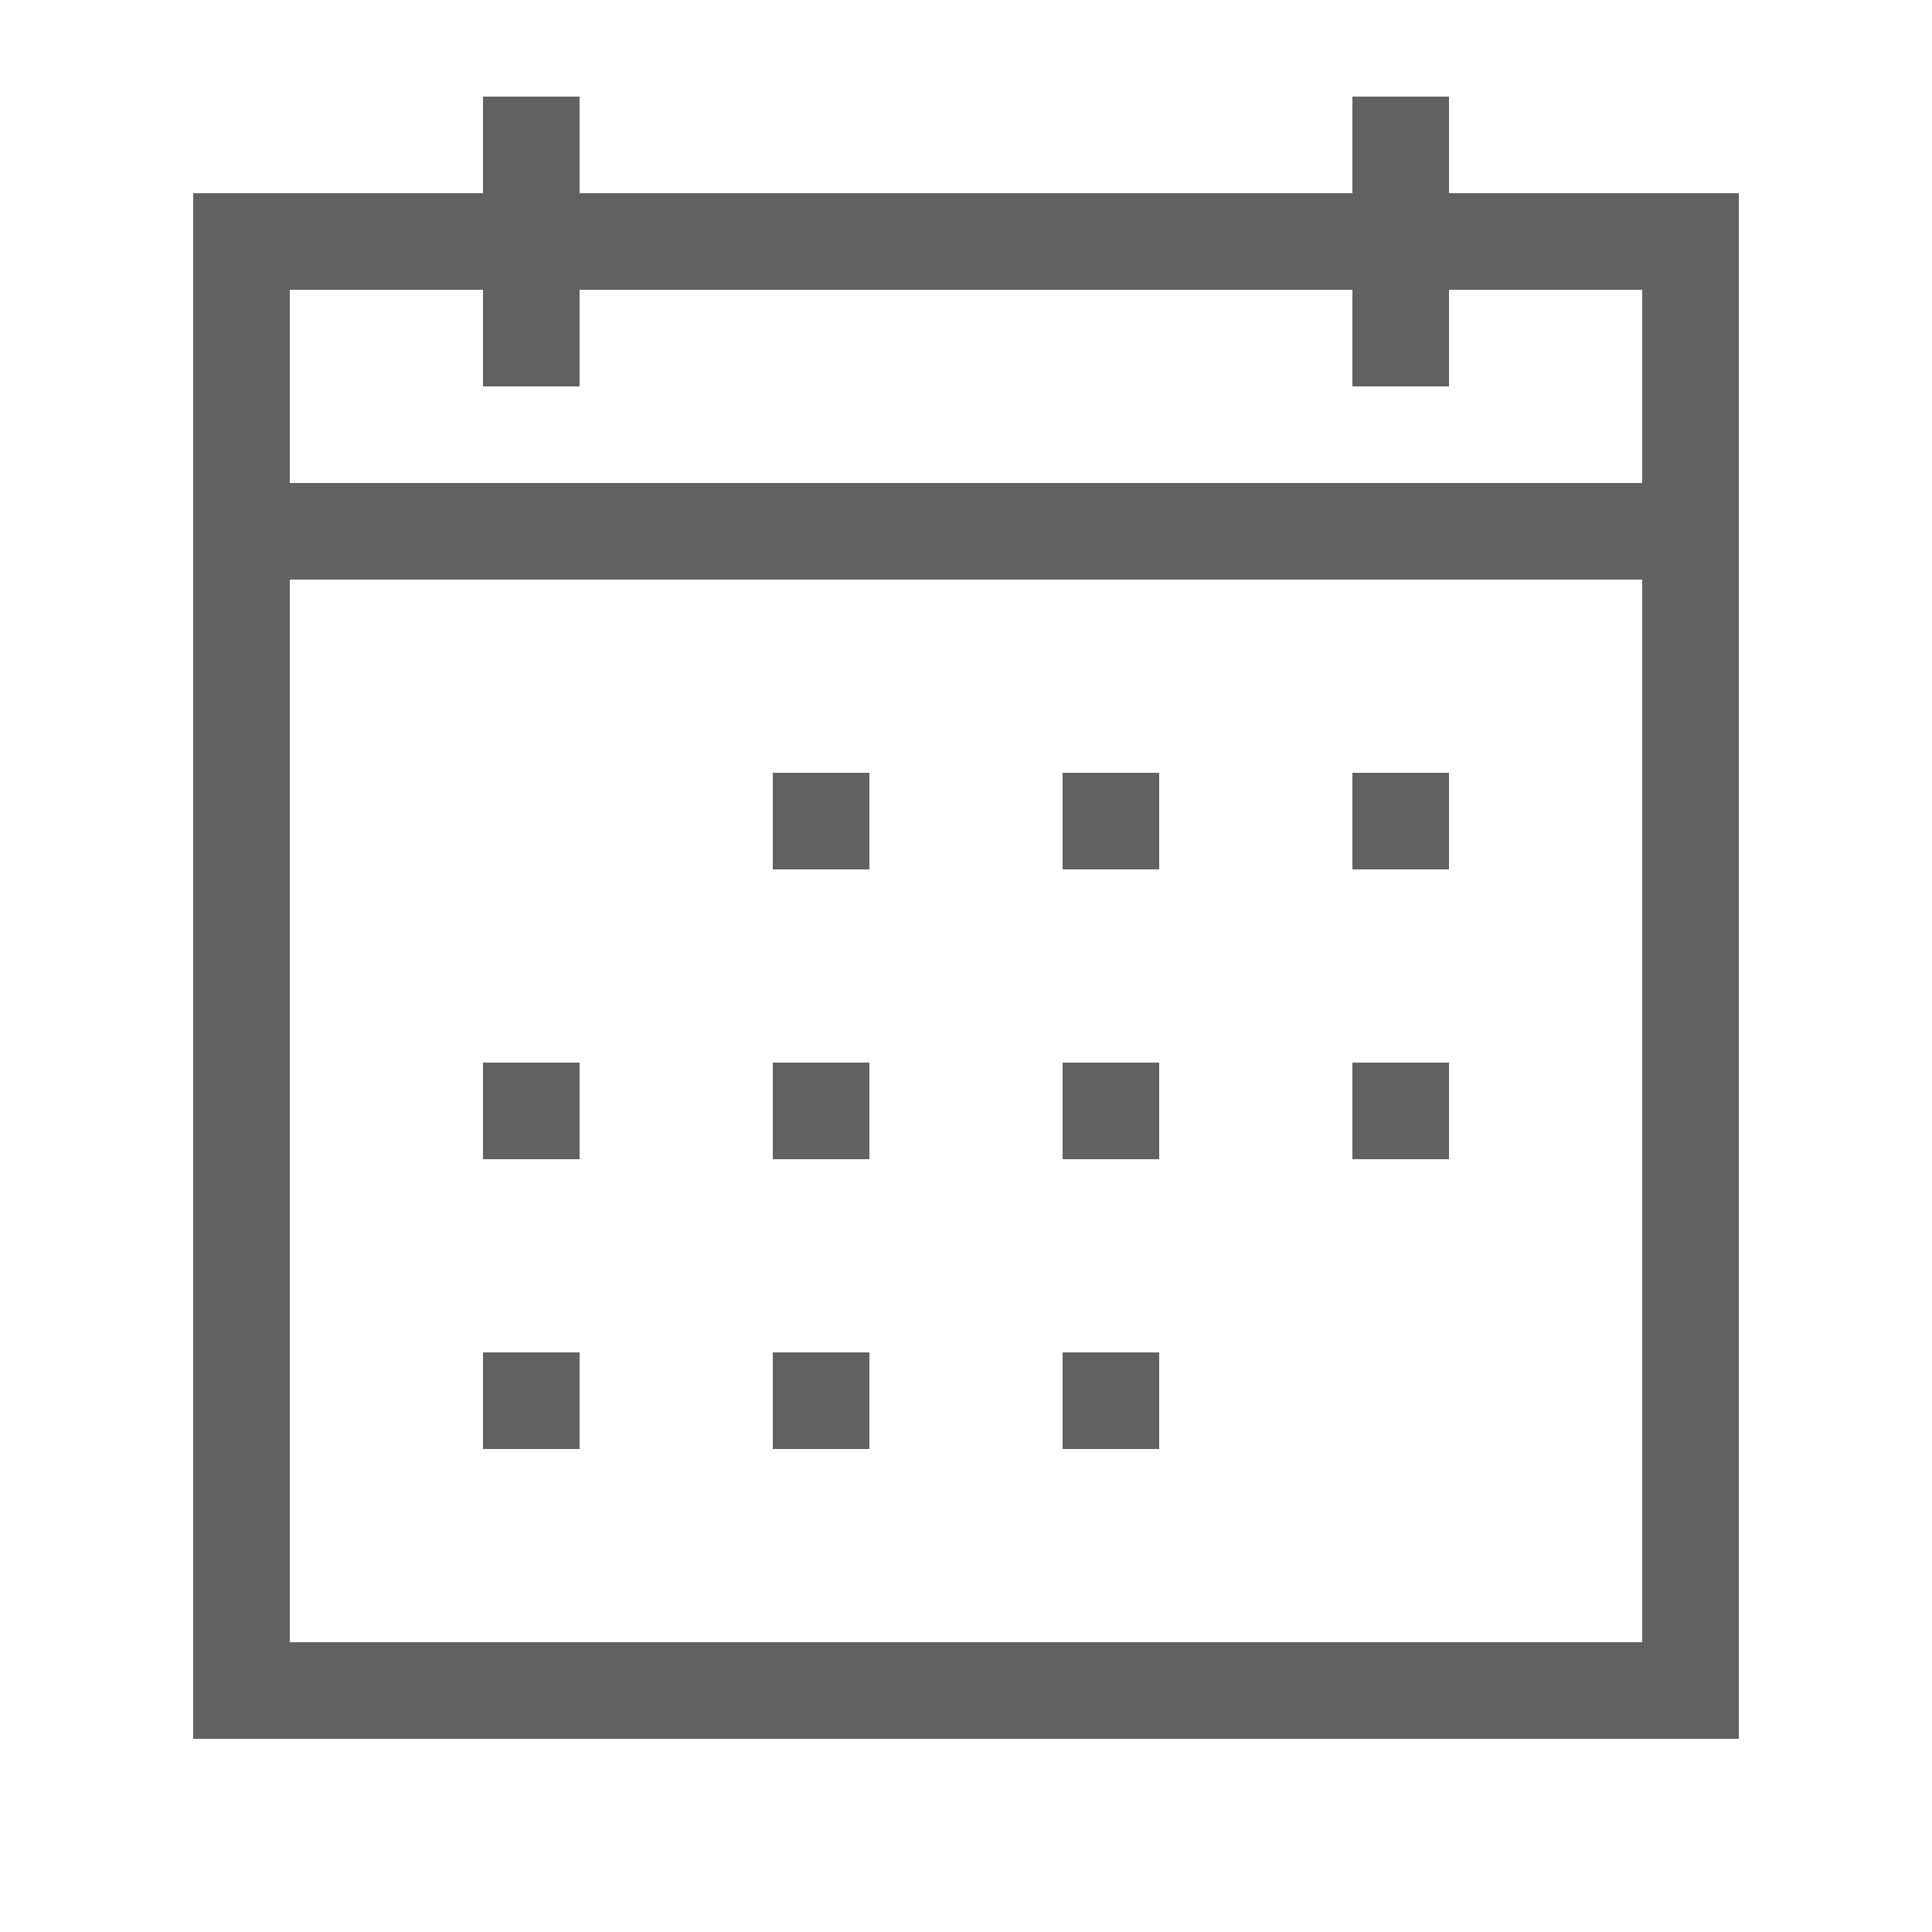 <?xml version="1.0" encoding="UTF-8"?>
<svg width="20px" height="20px" viewBox="0 0 20 20" version="1.1" xmlns="http://www.w3.org/2000/svg" xmlns:xlink="http://www.w3.org/1999/xlink">
    <!-- Generator: Sketch 44.1 (41455) - http://www.bohemiancoding.com/sketch -->
    <title>calendar</title>
    <desc>Created with Sketch.</desc>
    <defs></defs>
    <g id="Page-1" stroke="none" stroke-width="1" fill="none" fill-rule="evenodd">
        <g id="交易中心-交易流水" transform="translate(-688, -165)" fill="#616161">
            <g id="订单时间" transform="translate(599, 156)">
                <g id="calendar" transform="translate(89, 9)">
                    <path d="M14,3 L6,3 L6,4 L5,4 L5,3 L3,3 L3,17 L17,17 L17,6 L3,6 L3,5 L17,5 L17,3 L15,3 L15,4 L14,4 L14,3 Z M15,2 L18,2 L18,2.5 L18,17.5 L18,18 L2.5,18 L2,18 L2,2 L2.5,2 L5,2 L5,1 L6,1 L6,2 L14,2 L14,1 L15,1 L15,2 Z M8,8 L9,8 L9,9 L8,9 L8,8 Z M11,8 L12,8 L12,9 L11,9 L11,8 Z M14,8 L15,8 L15,9 L14,9 L14,8 Z M5,11 L6,11 L6,12 L5,12 L5,11 Z M8,11 L9,11 L9,12 L8,12 L8,11 Z M11,11 L12,11 L12,12 L11,12 L11,11 Z M14,11 L15,11 L15,12 L14,12 L14,11 Z M5,14 L6,14 L6,15 L5,15 L5,14 Z M8,14 L9,14 L9,15 L8,15 L8,14 Z M11,14 L12,14 L12,15 L11,15 L11,14 Z"></path>
                </g>
            </g>
        </g>
    </g>
</svg>